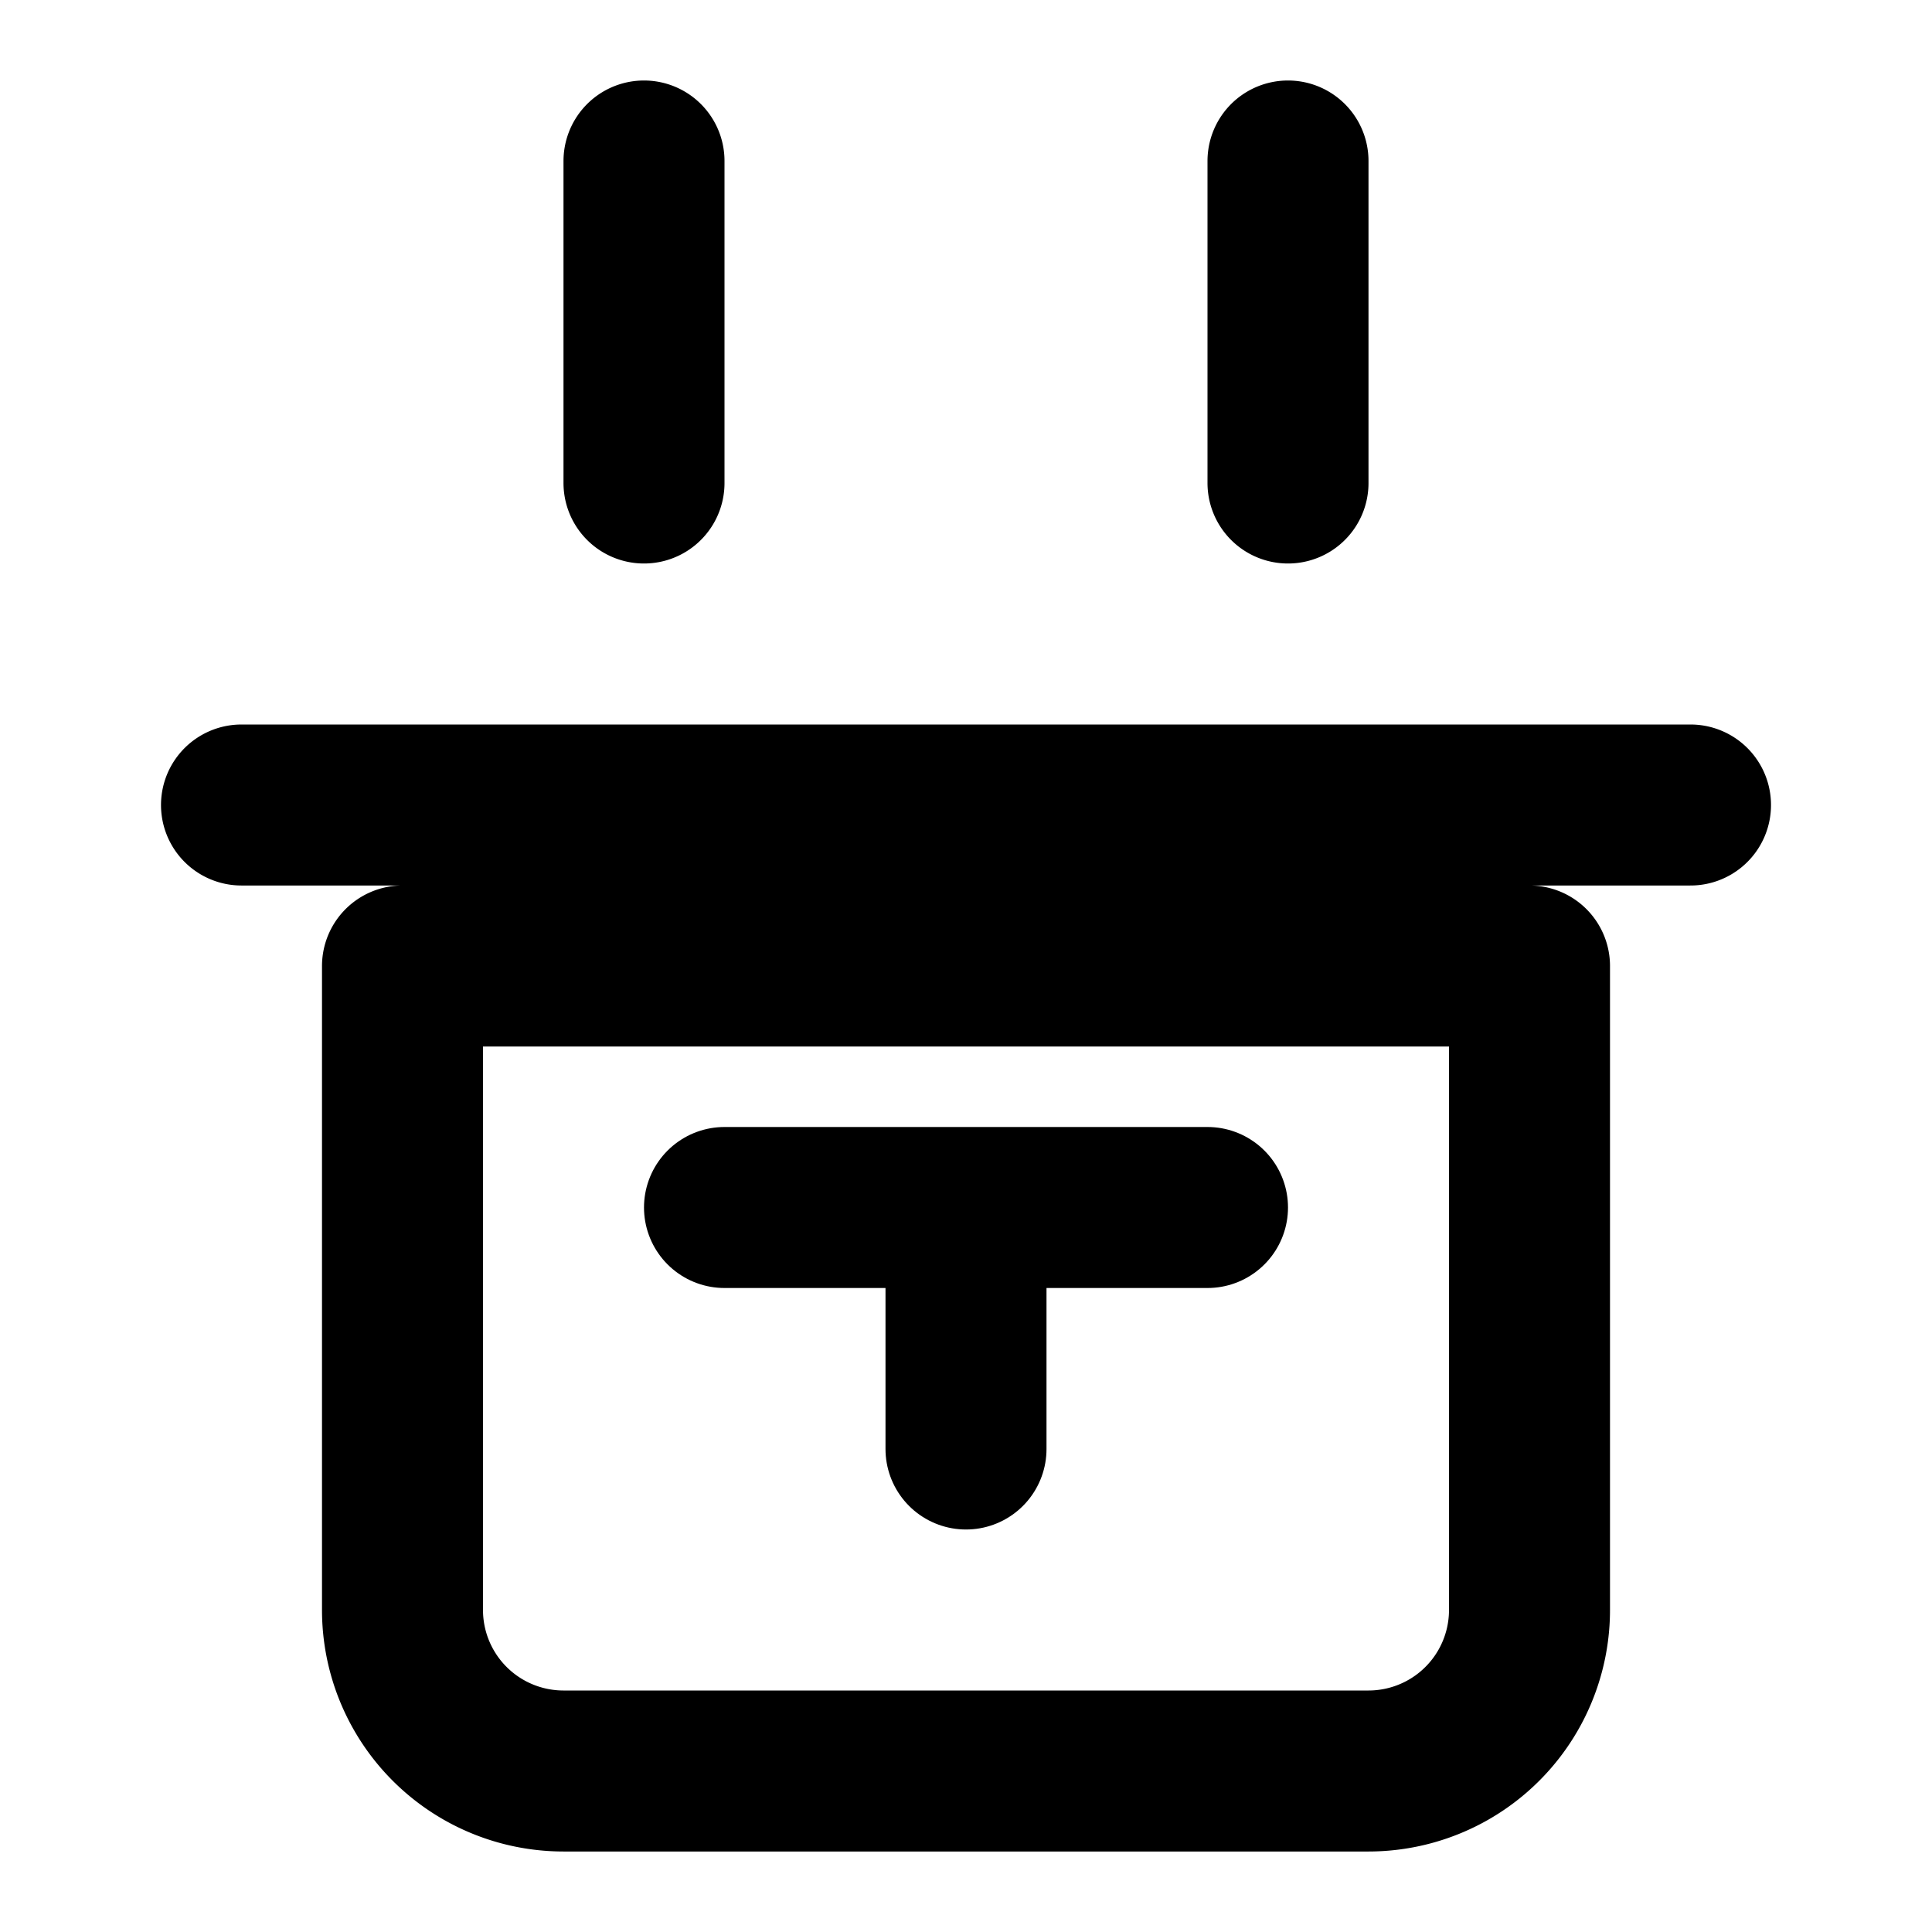 <svg xmlns="http://www.w3.org/2000/svg" width="24" height="24" viewBox="0 0 24 24" fill="none" stroke="currentColor" stroke-width="2" stroke-linecap="round" stroke-linejoin="round">
  <path d="M8 2v4m8-4v4M3 10h18M7 22h10a2 2 0 0 0 2-2v-8H5v8a2 2 0 0 0 2 2z"></path>
  <path d="M12 15v3m-3-3h6"></path>
</svg>
